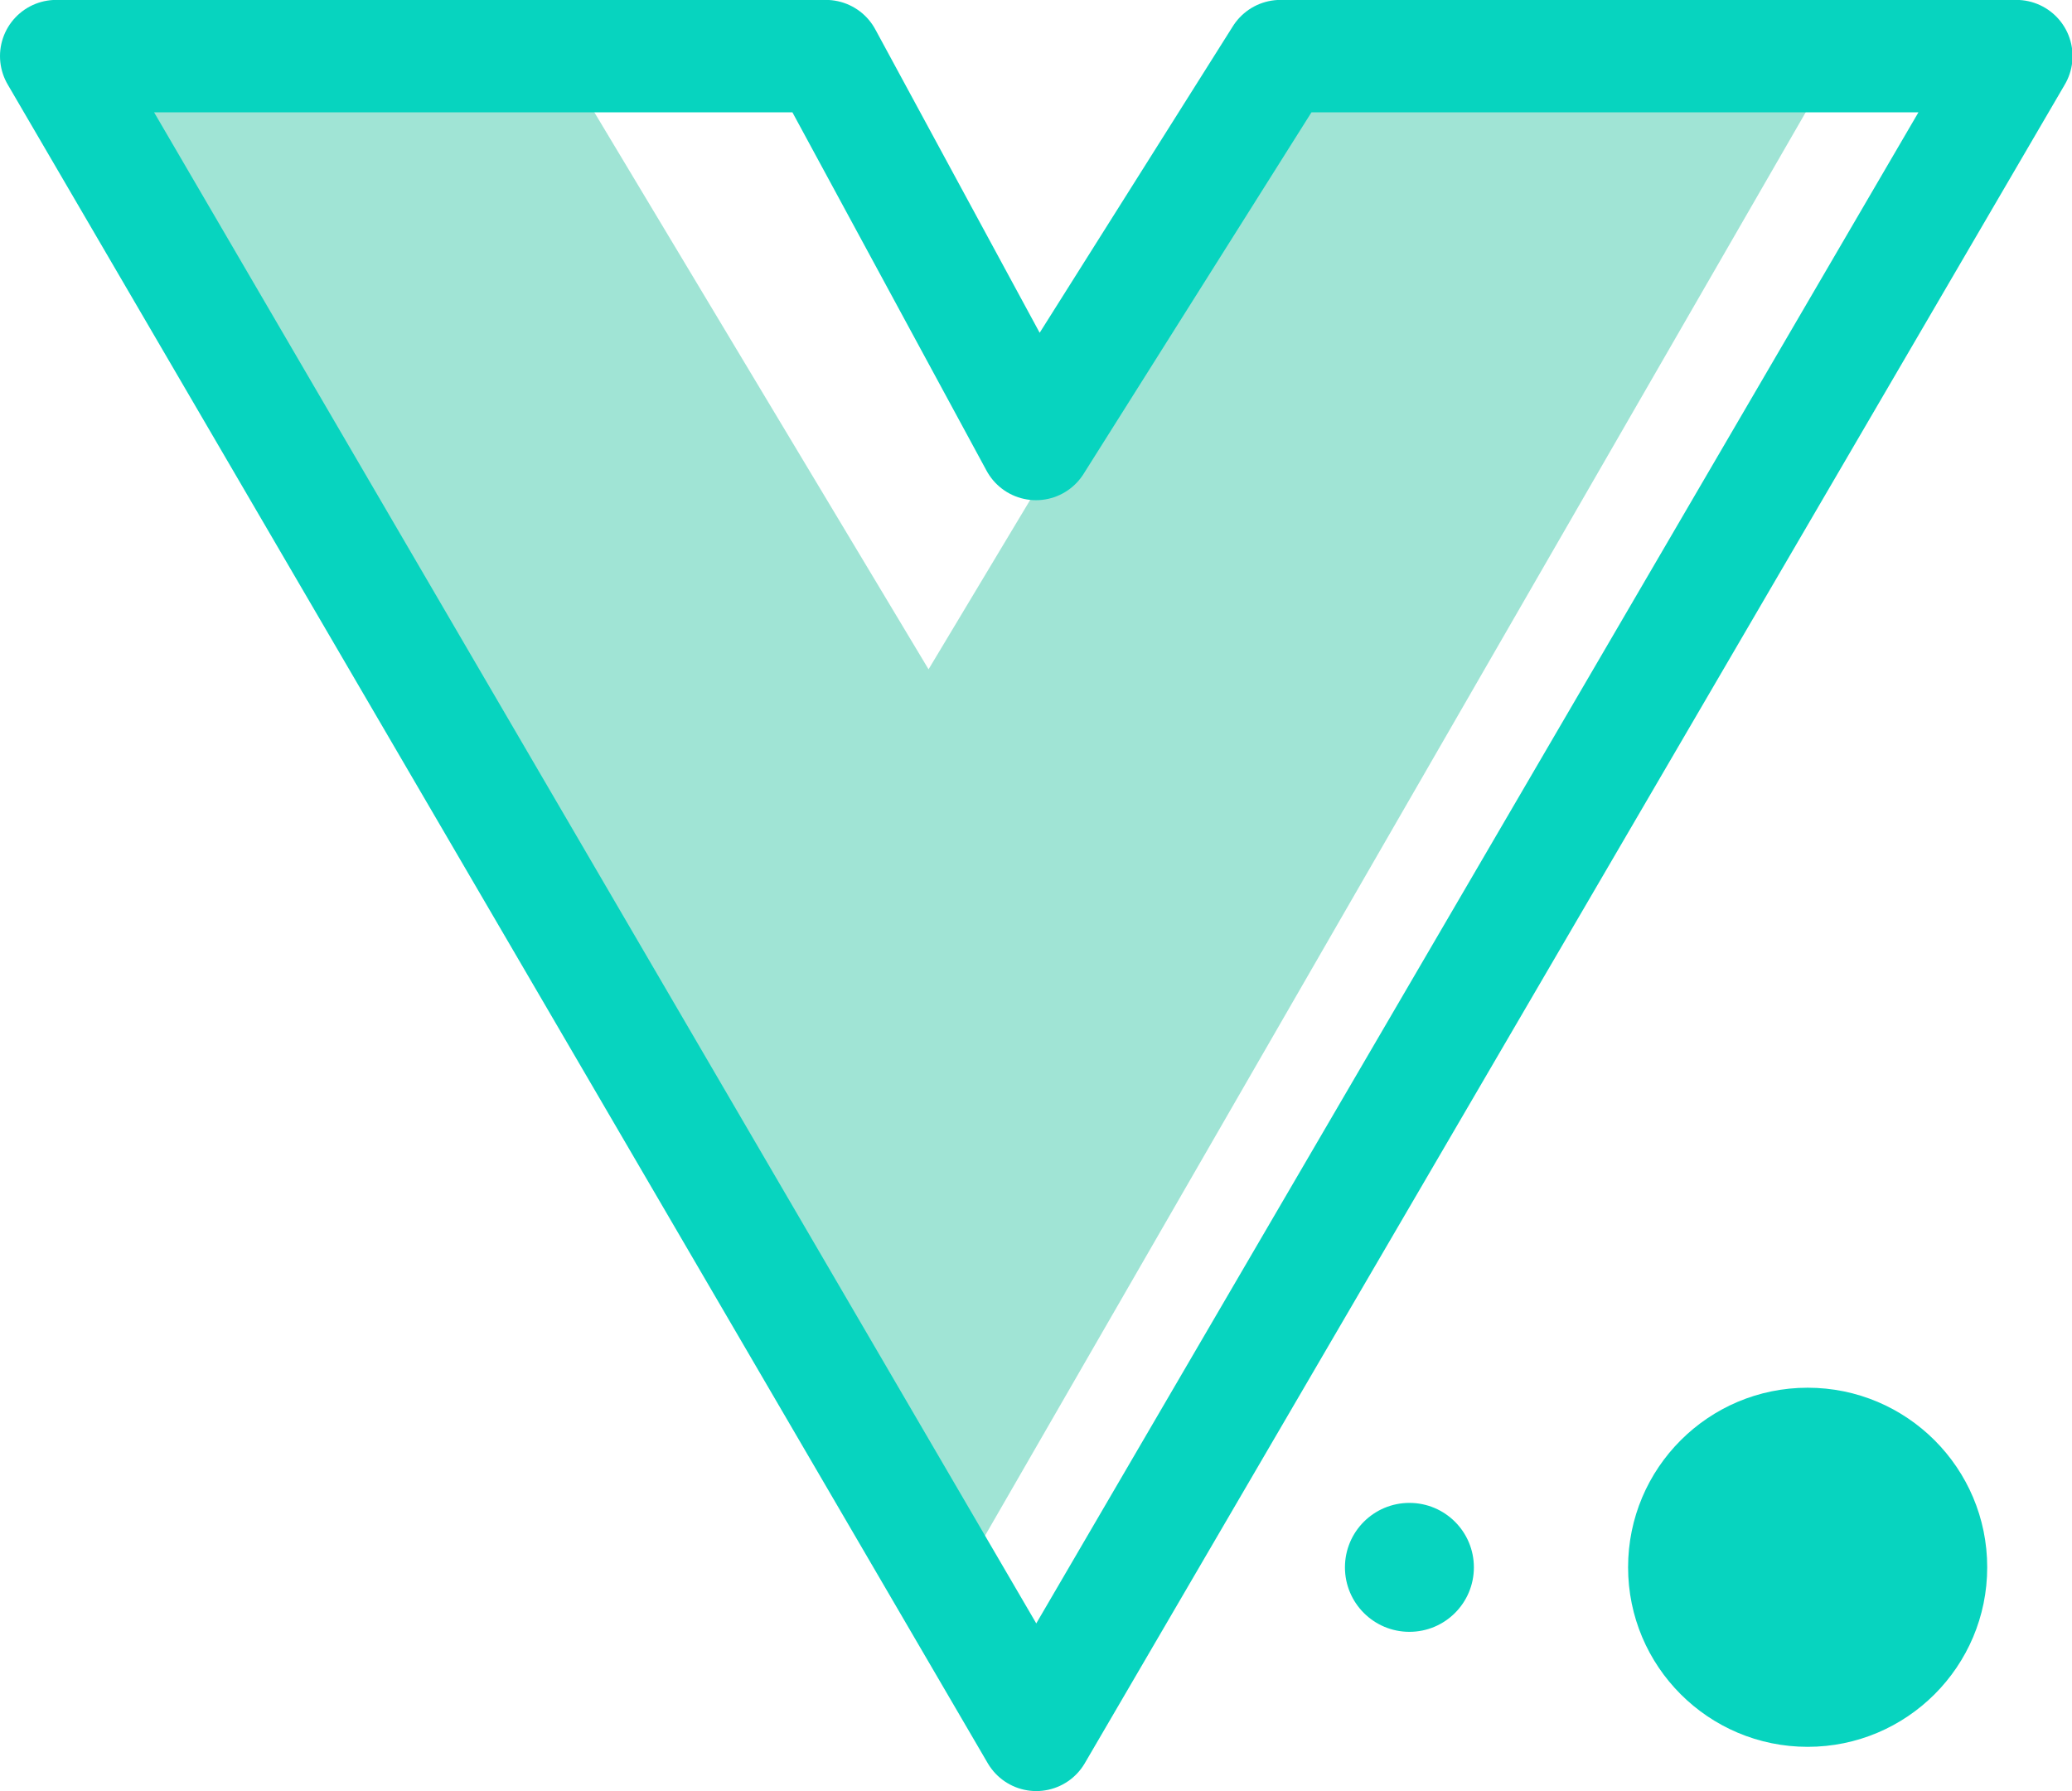 <svg xmlns="http://www.w3.org/2000/svg" width="23.044" height="19.921" viewBox="0 0 23.044 19.921">
  <g id="vue-stop" transform="translate(-17.112 -21.308)">
    <g id="vuejs" transform="translate(264.8 -537.326)">
      <g id="g10" transform="translate(-247.516 559.188)">
        <g id="g16" transform="translate(0 0)">
          <path id="Path_451" data-name="Path 451" d="M-464.621,472.532l-10.156,17.615-10.156-17.615h6.022l4.134,6.89,4.134-6.89Z" transform="translate(484.932 -472.532)" fill="#a0e4d5"/>
        </g>
      </g>
      <g id="comp_x5F_367-vuejs" transform="translate(-247.063 559.258)">
        <g id="Group_296" data-name="Group 296" transform="translate(0)">
          <path id="Path_452" data-name="Path 452" d="M-228.132,559.5h-3.752l-2.719,4.314-2.337-4.314h-8.56l10.9,18.671,10.9-18.671Z" transform="translate(245.5 -559.5)" fill="none" stroke="#07d4bf" stroke-linecap="round" stroke-linejoin="round" stroke-miterlimit="10" stroke-width="1.25"/>
        </g>
      </g>
      <ellipse id="Ellipse_293" data-name="Ellipse 293" cx="1.997" cy="1.997" rx="1.997" ry="1.997" transform="translate(-229.581 574.068)" fill="#07d4bf"/>
      <ellipse id="Ellipse_294" data-name="Ellipse 294" cx="0.717" cy="0.717" rx="0.717" ry="0.717" transform="translate(-232.73 575.349)" fill="#07d4bf"/>
    </g>
  </g>
</svg>

